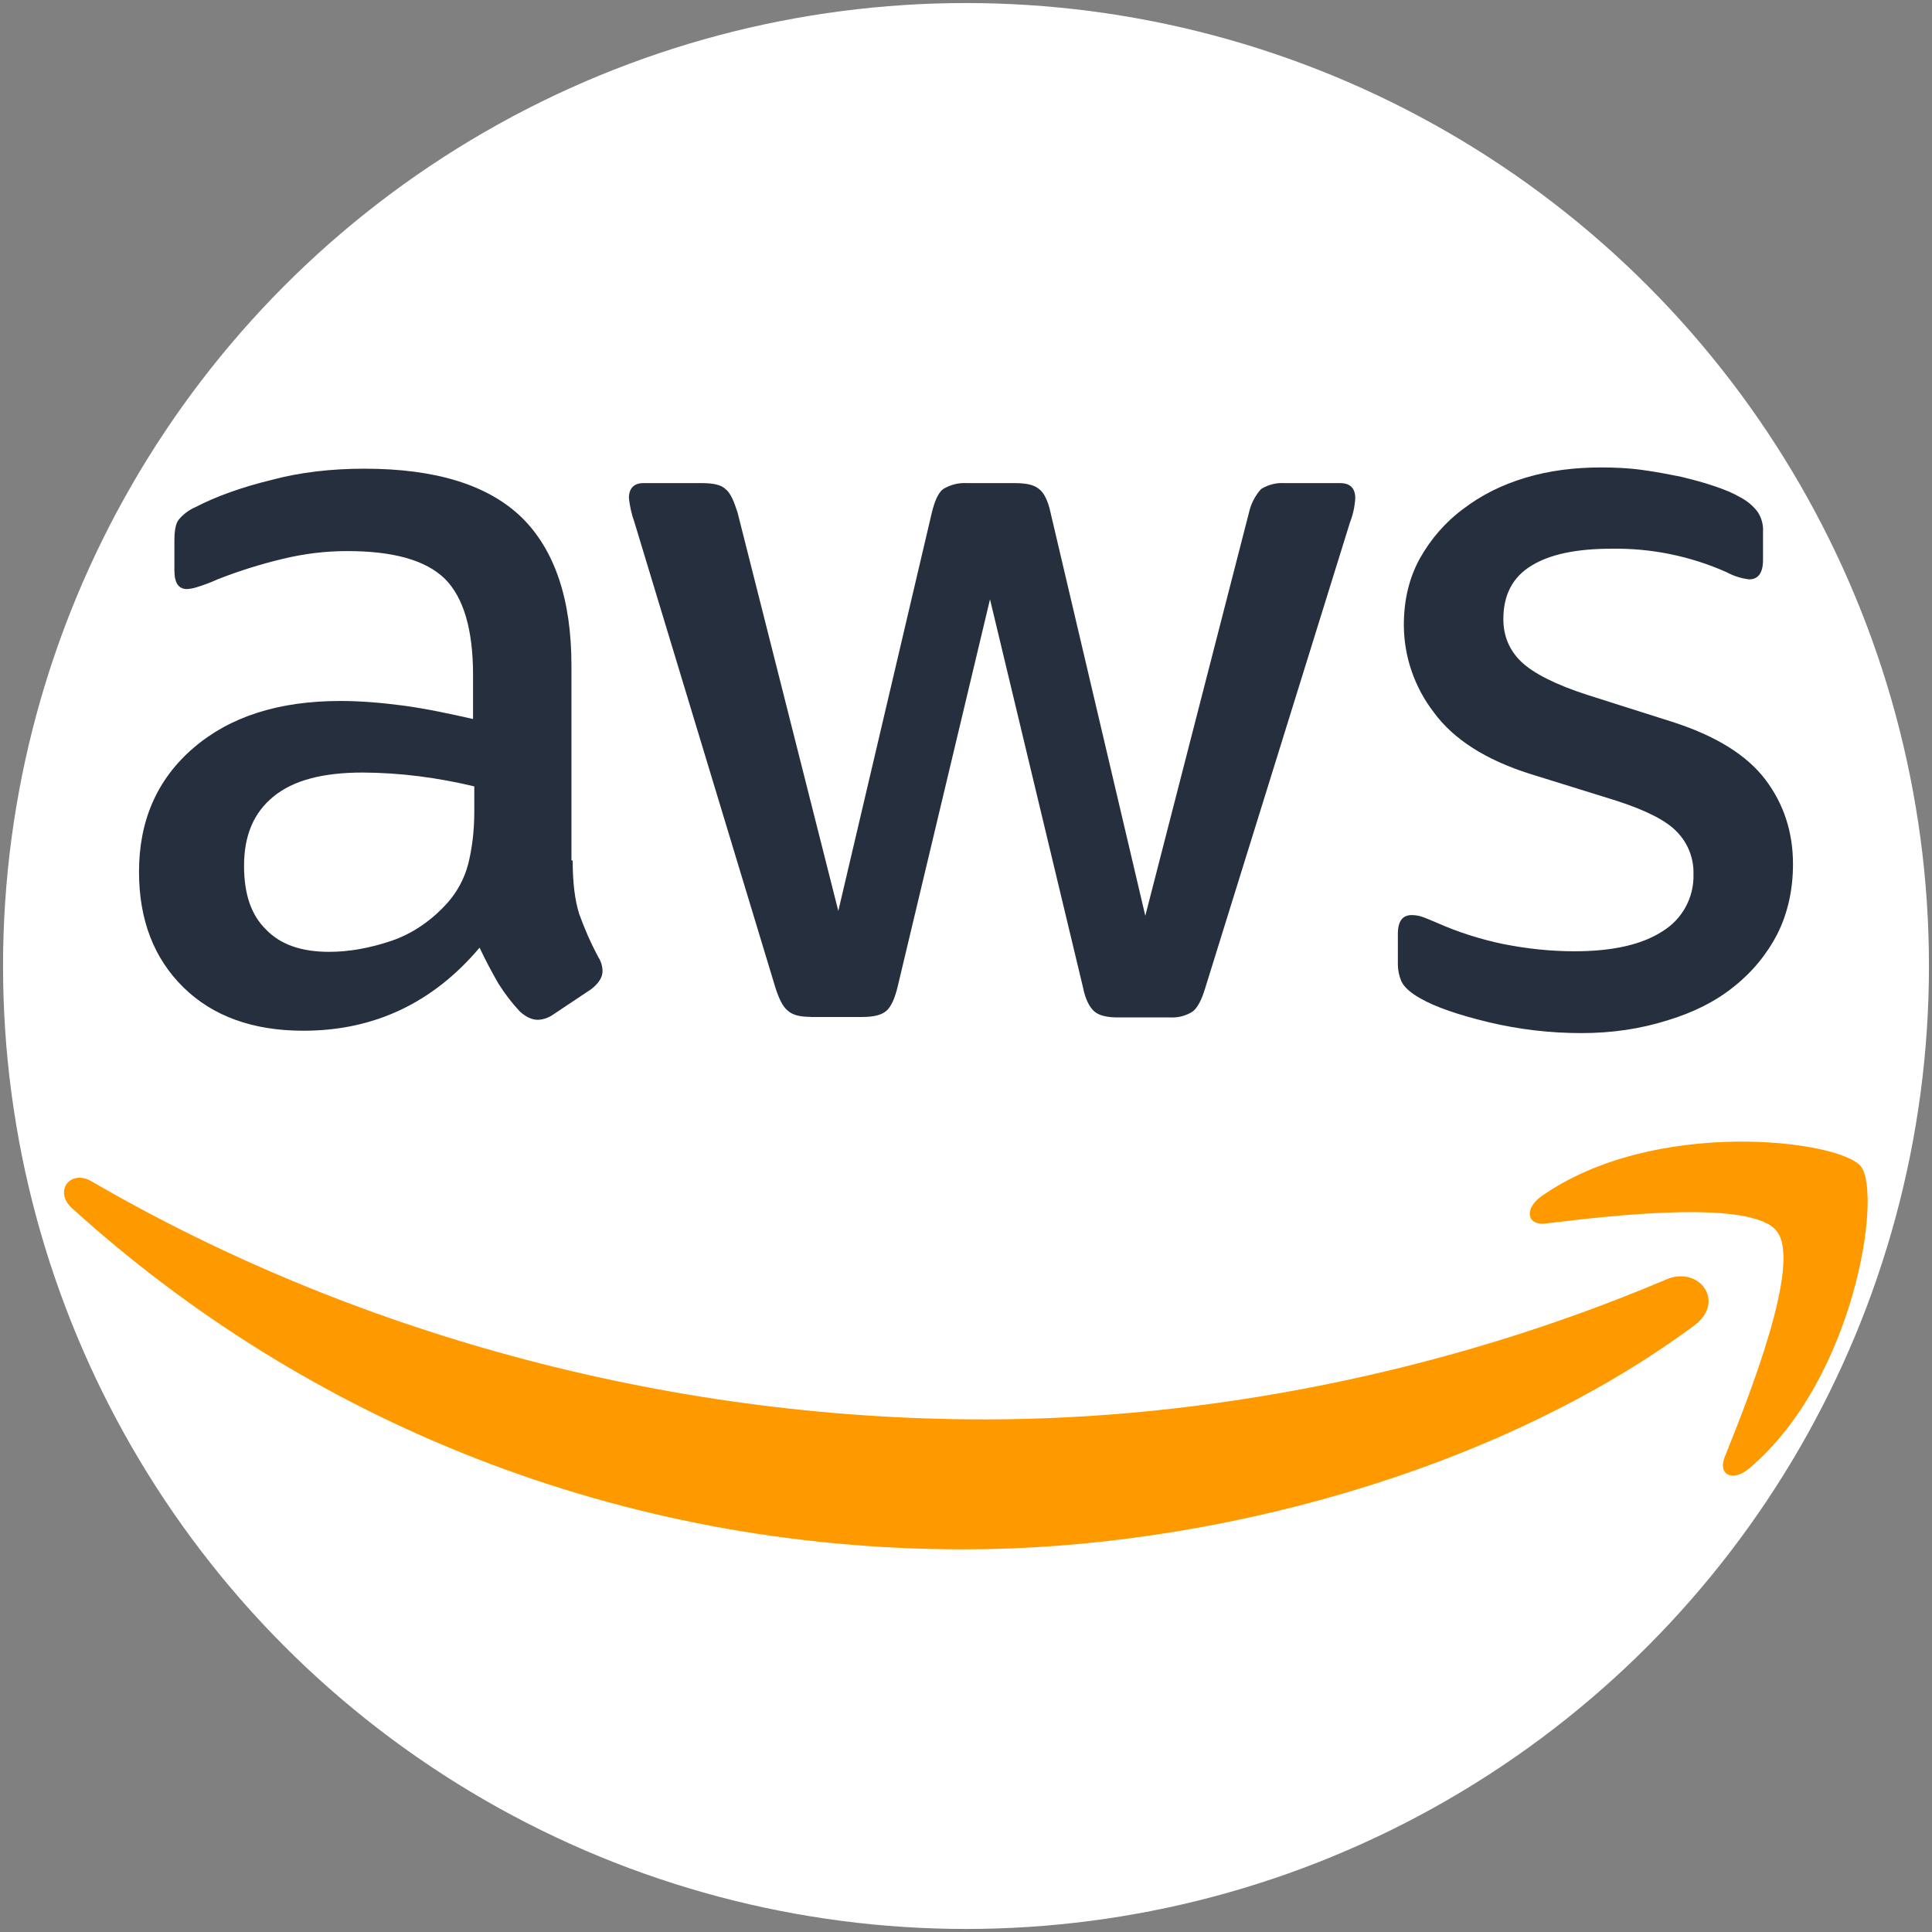 <?xml version="1.0" encoding="UTF-8" standalone="no" ?>
<!DOCTYPE svg PUBLIC "-//W3C//DTD SVG 1.1//EN" "http://www.w3.org/Graphics/SVG/1.1/DTD/svg11.dtd">
<svg xmlns="http://www.w3.org/2000/svg" xmlns:xlink="http://www.w3.org/1999/xlink" version="1.1" width="1080" height="1080" viewBox="0 0 1080 1080" xml:space="preserve">
<rect x="0" y="0" width="1080" height="1080" fill="#808080" stroke="none"/>
<desc>Created with Fabric.js 5.2.4</desc>
<defs>
</defs>
<rect x="0" y="0" width="100%" height="100%" fill="transparent"></rect>
<g transform="matrix(1 0 0 1 540 540)" id="44ac5a8a-34da-4cde-96b6-6aa0dc9f1264"  >
<rect style="stroke: none; stroke-width: 1; stroke-dasharray: none; stroke-linecap: butt; stroke-dashoffset: 0; stroke-linejoin: miter; stroke-miterlimit: 4; fill: rgb(255,255,255); fill-rule: nonzero; opacity: 1; visibility: hidden;" vector-effect="non-scaling-stroke"  x="-540" y="-540" rx="0" ry="0" width="1080" height="1080" />
</g>
<g transform="matrix(1 0 0 1 540 540)" id="c88547d9-0877-45e5-a797-2240c1c11769"  >
</g>
<g transform="matrix(15.38 0 0 15.38 540 540)" id="bae403ad-5c51-4566-a60e-f3c684171ca7"  >
<circle style="stroke: rgb(0,0,0); stroke-width: 0; stroke-dasharray: none; stroke-linecap: butt; stroke-dashoffset: 0; stroke-linejoin: miter; stroke-miterlimit: 4; fill: rgb(255,255,255); fill-rule: nonzero; opacity: 1;" vector-effect="non-scaling-stroke"  cx="0" cy="0" r="35" />
</g>
<g transform="matrix(1.26 0 0 1.26 540 563.71)"  >
<g style="" vector-effect="non-scaling-stroke"   >
		<g transform="matrix(50 0 0 50 0 -114.5)"  >
<path style="stroke: none; stroke-width: 1; stroke-dasharray: none; stroke-linecap: butt; stroke-dashoffset: 0; stroke-linejoin: miter; stroke-miterlimit: 4; fill: rgb(37,47,62); fill-rule: nonzero; opacity: 1;" vector-effect="non-scaling-stroke"  transform=" translate(-8, -6.71)" d="M 4.51 7.687 C 4.51 7.884 4.53 8.044 4.568 8.162 C 4.61 8.279 4.664 8.407 4.738 8.546 C 4.762 8.583 4.774 8.625 4.775 8.669 C 4.775 8.722 4.743 8.776 4.675 8.829 L 4.339 9.053 C 4.299 9.082 4.251 9.099 4.201 9.101 C 4.147 9.101 4.094 9.075 4.041 9.027 C 3.969 8.95 3.905 8.866 3.849 8.776 C 3.79 8.673 3.734 8.568 3.684 8.461 C 3.269 8.952 2.748 9.198 2.12 9.198 C 1.673 9.198 1.316 9.069 1.056 8.813 C 0.795 8.557 0.662 8.215 0.662 7.788 C 0.662 7.334 0.822 6.966 1.146 6.688 C 1.471 6.41 1.902 6.272 2.45 6.272 C 2.63 6.272 2.817 6.288 3.014 6.314 C 3.211 6.341 3.414 6.384 3.626 6.432 L 3.626 6.042 C 3.626 5.636 3.541 5.353 3.376 5.188 C 3.206 5.022 2.918 4.942 2.508 4.942 C 2.322 4.942 2.131 4.964 1.934 5.012 C 1.738 5.059 1.546 5.119 1.359 5.193 C 1.299 5.22 1.236 5.244 1.173 5.263 C 1.146 5.272 1.117 5.277 1.088 5.279 C 1.013 5.279 0.976 5.225 0.976 5.113 L 0.976 4.851 C 0.976 4.766 0.986 4.701 1.013 4.665 C 1.053 4.616 1.105 4.577 1.163 4.552 C 1.348 4.456 1.572 4.376 1.833 4.312 C 2.093 4.242 2.37 4.211 2.663 4.211 C 3.296 4.211 3.759 4.355 4.057 4.643 C 4.35 4.931 4.499 5.369 4.499 5.957 L 4.499 7.687 L 4.509 7.687 z M 2.349 8.498 C 2.524 8.498 2.705 8.466 2.897 8.402 C 3.088 8.338 3.259 8.22 3.402 8.06 C 3.488 7.962 3.55 7.845 3.583 7.719 C 3.615 7.59 3.637 7.436 3.637 7.254 L 3.637 7.03 C 3.475 6.991 3.312 6.961 3.147 6.94 C 2.981 6.919 2.814 6.908 2.647 6.907 C 2.29 6.907 2.029 6.977 1.854 7.121 C 1.678 7.265 1.594 7.468 1.594 7.735 C 1.594 7.985 1.657 8.172 1.79 8.301 C 1.918 8.434 2.104 8.498 2.349 8.498 z M 6.622 9.075 C 6.526 9.075 6.462 9.059 6.42 9.021 C 6.377 8.989 6.34 8.915 6.308 8.813 L 5.058 4.686 C 5.033 4.617 5.017 4.545 5.009 4.472 C 5.009 4.387 5.052 4.339 5.137 4.339 L 5.659 4.339 C 5.759 4.339 5.829 4.355 5.866 4.392 C 5.909 4.424 5.941 4.499 5.973 4.6 L 6.867 8.135 L 7.697 4.6 C 7.723 4.494 7.755 4.424 7.797 4.392 C 7.861 4.353 7.936 4.334 8.011 4.339 L 8.436 4.339 C 8.538 4.339 8.606 4.355 8.649 4.392 C 8.692 4.424 8.729 4.499 8.75 4.6 L 9.591 8.178 L 10.511 4.6 C 10.528 4.523 10.565 4.451 10.618 4.392 C 10.68 4.353 10.753 4.334 10.826 4.339 L 11.321 4.339 C 11.406 4.339 11.454 4.382 11.454 4.472 C 11.454 4.499 11.448 4.526 11.444 4.558 C 11.435 4.603 11.423 4.648 11.406 4.691 L 10.123 8.818 C 10.091 8.925 10.054 8.995 10.012 9.027 C 9.952 9.066 9.881 9.084 9.809 9.08 L 9.352 9.08 C 9.251 9.08 9.182 9.064 9.139 9.027 C 9.096 8.989 9.059 8.92 9.038 8.813 L 8.213 5.37 L 7.393 8.809 C 7.367 8.916 7.335 8.985 7.293 9.022 C 7.25 9.06 7.175 9.076 7.08 9.076 L 6.622 9.076 z M 13.46 9.219 C 13.184 9.219 12.909 9.187 12.64 9.123 C 12.374 9.059 12.167 8.989 12.028 8.909 C 11.943 8.861 11.885 8.808 11.863 8.759 C 11.843 8.712 11.832 8.661 11.832 8.61 L 11.832 8.338 C 11.832 8.226 11.874 8.172 11.954 8.172 C 11.987 8.172 12.019 8.177 12.05 8.188 C 12.082 8.199 12.13 8.22 12.183 8.242 C 12.363 8.322 12.561 8.386 12.768 8.429 C 12.981 8.471 13.188 8.493 13.401 8.493 C 13.737 8.493 13.997 8.434 14.178 8.317 C 14.355 8.21 14.461 8.016 14.455 7.809 C 14.459 7.67 14.407 7.536 14.311 7.436 C 14.216 7.334 14.035 7.243 13.774 7.158 L 13.002 6.918 C 12.614 6.795 12.326 6.613 12.151 6.373 C 11.98 6.151 11.886 5.879 11.885 5.599 C 11.885 5.375 11.933 5.177 12.028 5.006 C 12.124 4.836 12.252 4.686 12.412 4.568 C 12.572 4.446 12.752 4.355 12.965 4.291 C 13.178 4.227 13.401 4.2 13.635 4.2 C 13.753 4.2 13.875 4.205 13.992 4.221 C 14.114 4.237 14.226 4.259 14.338 4.281 C 14.444 4.307 14.546 4.333 14.641 4.366 C 14.737 4.398 14.811 4.43 14.865 4.462 C 14.928 4.494 14.983 4.539 15.025 4.595 C 15.059 4.647 15.076 4.709 15.072 4.771 L 15.072 5.022 C 15.072 5.134 15.03 5.193 14.95 5.193 C 14.879 5.185 14.811 5.163 14.748 5.129 C 14.426 4.986 14.078 4.915 13.726 4.921 C 13.423 4.921 13.183 4.969 13.018 5.071 C 12.853 5.171 12.768 5.327 12.768 5.546 C 12.768 5.695 12.821 5.823 12.928 5.925 C 13.034 6.026 13.231 6.127 13.513 6.218 L 14.269 6.458 C 14.652 6.581 14.929 6.752 15.094 6.971 C 15.259 7.19 15.338 7.441 15.338 7.719 C 15.338 7.949 15.291 8.156 15.2 8.338 C 15.106 8.521 14.973 8.681 14.812 8.808 C 14.647 8.941 14.45 9.038 14.221 9.107 C 13.981 9.182 13.731 9.219 13.46 9.219 z" stroke-linecap="round" />
</g>
		<g transform="matrix(50 0 0 50 -35.18 157.54)"  >
<path style="stroke: none; stroke-width: 1; stroke-dasharray: none; stroke-linecap: butt; stroke-dashoffset: 0; stroke-linejoin: miter; stroke-miterlimit: 4; fill: rgb(255,153,0); fill-rule: evenodd; opacity: 1;" vector-effect="non-scaling-stroke"  transform=" translate(-7.3, -12.15)" d="M 14.465 11.813 C 12.715 13.11 10.171 13.799 7.984 13.799 C 4.919 13.799 2.157 12.662 0.071 10.772 C -0.094 10.622 0.055 10.419 0.251 10.537 C 2.508 11.85 5.291 12.646 8.171 12.646 C 10.112 12.646 12.246 12.24 14.21 11.407 C 14.503 11.274 14.753 11.599 14.465 11.813 z" stroke-linecap="round" />
</g>
		<g transform="matrix(50 0 0 50 325.04 133.36)"  >
<path style="stroke: none; stroke-width: 1; stroke-dasharray: none; stroke-linecap: butt; stroke-dashoffset: 0; stroke-linejoin: miter; stroke-miterlimit: 4; fill: rgb(255,153,0); fill-rule: evenodd; opacity: 1;" vector-effect="non-scaling-stroke"  transform=" translate(-14.5, -11.67)" d="M 15.194 10.98 C 14.971 10.693 13.715 10.842 13.146 10.911 C 12.976 10.933 12.949 10.783 13.103 10.671 C 14.103 9.966 15.748 10.169 15.939 10.404 C 16.131 10.644 15.886 12.294 14.949 13.084 C 14.806 13.207 14.668 13.144 14.731 12.984 C 14.944 12.454 15.418 11.264 15.194 10.981 z" stroke-linecap="round" />
</g>
</g>
</g>
</svg>